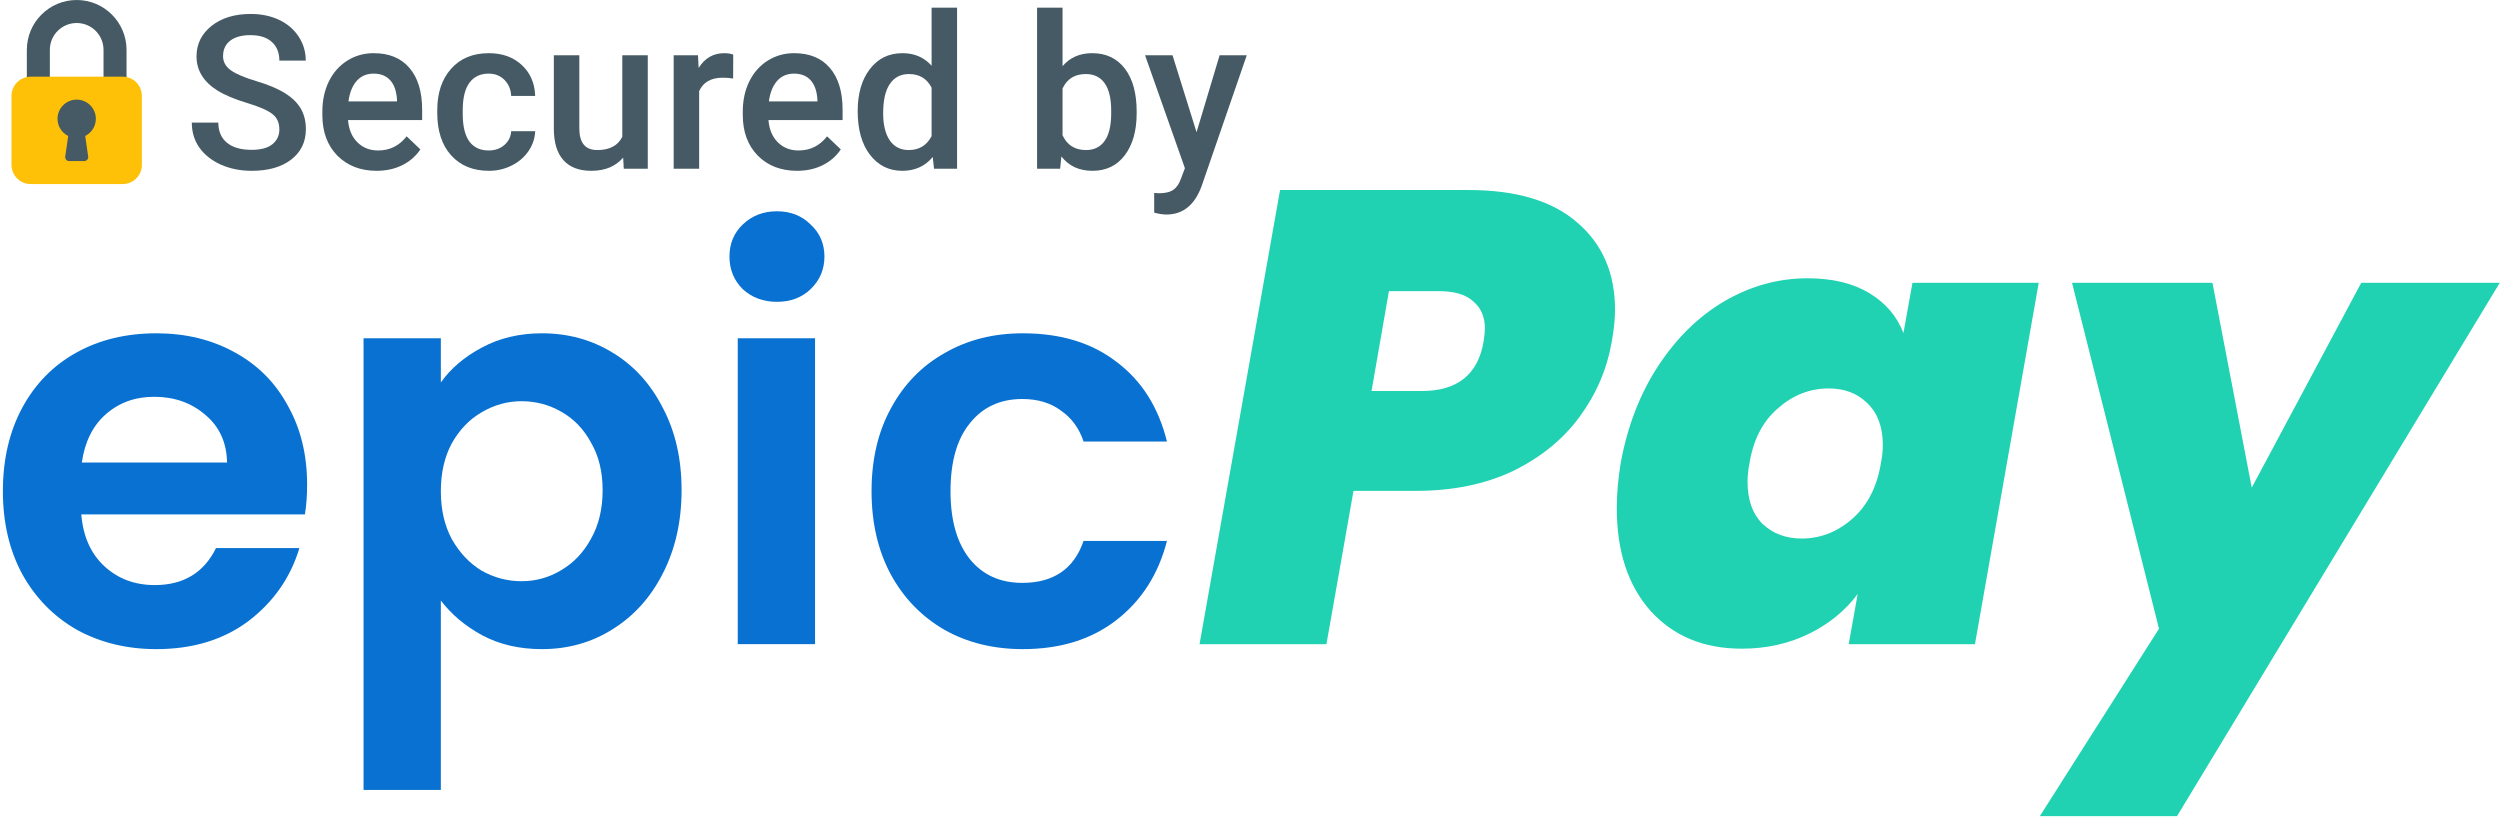 <svg width="163" height="54" viewBox="0 0 163 54" fill="none" xmlns="http://www.w3.org/2000/svg">
<path d="M20.024 31.595C20.024 32.315 19.976 32.963 19.88 33.539H5.3C5.42 34.979 5.924 36.107 6.812 36.923C7.7 37.739 8.792 38.147 10.088 38.147C11.96 38.147 13.292 37.343 14.084 35.735H19.52C18.944 37.655 17.84 39.239 16.208 40.487C14.576 41.711 12.572 42.323 10.196 42.323C8.276 42.323 6.548 41.903 5.012 41.063C3.5 40.199 2.312 38.987 1.448 37.427C0.608 35.867 0.188 34.067 0.188 32.027C0.188 29.963 0.608 28.151 1.448 26.591C2.288 25.031 3.464 23.831 4.976 22.991C6.488 22.151 8.228 21.731 10.196 21.731C12.092 21.731 13.784 22.139 15.272 22.955C16.784 23.771 17.948 24.935 18.764 26.447C19.604 27.935 20.024 29.651 20.024 31.595ZM14.804 30.155C14.78 28.859 14.312 27.827 13.4 27.059C12.488 26.267 11.372 25.871 10.052 25.871C8.804 25.871 7.748 26.255 6.884 27.023C6.044 27.767 5.528 28.811 5.336 30.155H14.804Z" fill="#0971D1"/>
<path d="M28.743 24.935C29.391 24.023 30.279 23.267 31.407 22.667C32.559 22.043 33.867 21.731 35.331 21.731C37.035 21.731 38.571 22.151 39.939 22.991C41.331 23.831 42.423 25.031 43.215 26.591C44.031 28.127 44.439 29.915 44.439 31.955C44.439 33.995 44.031 35.807 43.215 37.391C42.423 38.951 41.331 40.163 39.939 41.027C38.571 41.891 37.035 42.323 35.331 42.323C33.867 42.323 32.571 42.023 31.443 41.423C30.339 40.823 29.439 40.067 28.743 39.155V51.503H23.703V22.055H28.743V24.935ZM39.291 31.955C39.291 30.755 39.039 29.723 38.535 28.859C38.055 27.971 37.407 27.299 36.591 26.843C35.799 26.387 34.935 26.159 33.999 26.159C33.087 26.159 32.223 26.399 31.407 26.879C30.615 27.335 29.967 28.007 29.463 28.895C28.983 29.783 28.743 30.827 28.743 32.027C28.743 33.227 28.983 34.271 29.463 35.159C29.967 36.047 30.615 36.731 31.407 37.211C32.223 37.667 33.087 37.895 33.999 37.895C34.935 37.895 35.799 37.655 36.591 37.175C37.407 36.695 38.055 36.011 38.535 35.123C39.039 34.235 39.291 33.179 39.291 31.955Z" fill="#0971D1"/>
<path d="M50.657 19.679C49.769 19.679 49.025 19.403 48.425 18.851C47.849 18.275 47.561 17.567 47.561 16.727C47.561 15.887 47.849 15.191 48.425 14.639C49.025 14.063 49.769 13.775 50.657 13.775C51.545 13.775 52.277 14.063 52.853 14.639C53.453 15.191 53.753 15.887 53.753 16.727C53.753 17.567 53.453 18.275 52.853 18.851C52.277 19.403 51.545 19.679 50.657 19.679ZM53.141 22.055V41.999H48.101V22.055H53.141Z" fill="#0971D1"/>
<path d="M56.825 32.027C56.825 29.963 57.245 28.163 58.085 26.627C58.925 25.067 60.089 23.867 61.577 23.027C63.065 22.163 64.769 21.731 66.689 21.731C69.161 21.731 71.201 22.355 72.809 23.603C74.441 24.827 75.533 26.555 76.085 28.787H70.649C70.361 27.923 69.869 27.251 69.173 26.771C68.501 26.267 67.661 26.015 66.653 26.015C65.213 26.015 64.073 26.543 63.233 27.599C62.393 28.631 61.973 30.107 61.973 32.027C61.973 33.923 62.393 35.399 63.233 36.455C64.073 37.487 65.213 38.003 66.653 38.003C68.693 38.003 70.025 37.091 70.649 35.267H76.085C75.533 37.427 74.441 39.143 72.809 40.415C71.177 41.687 69.137 42.323 66.689 42.323C64.769 42.323 63.065 41.903 61.577 41.063C60.089 40.199 58.925 38.999 58.085 37.463C57.245 35.903 56.825 34.091 56.825 32.027Z" fill="#0971D1"/>
<path d="M105.09 22.26C104.782 24.052 104.082 25.69 102.99 27.174C101.926 28.63 100.484 29.806 98.664 30.702C96.844 31.57 94.73 32.004 92.322 32.004H88.248L86.484 42H78.21L83.46 12.39H95.766C98.874 12.39 101.24 13.104 102.864 14.532C104.488 15.932 105.3 17.822 105.3 20.202C105.3 20.79 105.23 21.476 105.09 22.26ZM92.7 25.494C95.024 25.494 96.368 24.416 96.732 22.26C96.788 21.868 96.816 21.588 96.816 21.42C96.816 20.664 96.564 20.076 96.06 19.656C95.584 19.208 94.842 18.984 93.834 18.984H90.558L89.424 25.494H92.7Z" fill="#20D2B2"/>
<path d="M105.667 30.198C106.115 27.762 106.941 25.634 108.145 23.814C109.349 21.994 110.791 20.594 112.471 19.614C114.179 18.634 115.971 18.144 117.847 18.144C119.471 18.144 120.815 18.466 121.879 19.11C122.943 19.754 123.685 20.622 124.105 21.714L124.693 18.438H132.925L128.767 42H120.535L121.123 38.724C120.311 39.816 119.247 40.684 117.931 41.328C116.615 41.972 115.159 42.294 113.563 42.294C111.099 42.294 109.125 41.482 107.641 39.858C106.157 38.206 105.415 35.966 105.415 33.138C105.415 32.214 105.499 31.234 105.667 30.198ZM122.635 30.198C122.719 29.778 122.761 29.386 122.761 29.022C122.761 27.846 122.425 26.936 121.753 26.292C121.109 25.648 120.269 25.326 119.233 25.326C118.001 25.326 116.895 25.76 115.915 26.628C114.935 27.468 114.319 28.658 114.067 30.198C113.983 30.618 113.941 31.024 113.941 31.416C113.941 32.592 114.263 33.502 114.907 34.146C115.579 34.79 116.433 35.112 117.469 35.112C118.701 35.112 119.807 34.678 120.787 33.81C121.767 32.942 122.383 31.738 122.635 30.198Z" fill="#20D2B2"/>
<path d="M144.252 18.438L146.814 31.794L153.954 18.438H162.984L141.942 53.214H132.996L140.766 40.992L135.096 18.438H144.252Z" fill="#20D2B2"/>
<path d="M5 0C3.206 0.002 1.752 1.456 1.75 3.25V5.25C1.75 5.388 1.862 5.5 2 5.5H3C3.138 5.5 3.25 5.388 3.25 5.25V3.25C3.25 2.283 4.034 1.5 5 1.5C5.966 1.5 6.75 2.283 6.75 3.25V5.25C6.75 5.388 6.862 5.5 7 5.5H8C8.138 5.5 8.25 5.388 8.25 5.25V3.25C8.248 1.456 6.794 0.002 5 0Z" fill="#455A64"/>
<path d="M2 5H8C8.69 5 9.25 5.56 9.25 6.25V10.75C9.25 11.44 8.69 12 8 12H2C1.31 12 0.75 11.44 0.75 10.75V6.25C0.75 5.56 1.31 5 2 5Z" fill="#FFC107"/>
<path d="M6.25 7.75C6.253 7.06 5.696 6.498 5.005 6.495C4.315 6.492 3.753 7.05 3.75 7.74C3.748 8.217 4.018 8.654 4.446 8.865L4.252 10.215C4.233 10.352 4.328 10.479 4.465 10.498C4.477 10.5 4.488 10.5 4.5 10.5H5.5C5.638 10.502 5.751 10.391 5.753 10.253C5.753 10.24 5.752 10.227 5.75 10.215L5.557 8.865C5.979 8.653 6.247 8.223 6.25 7.75Z" fill="#455A64"/>
<path d="M18.214 8.437C18.214 7.999 18.059 7.662 17.749 7.425C17.444 7.188 16.89 6.949 16.088 6.707C15.286 6.465 14.648 6.197 14.174 5.9C13.267 5.331 12.813 4.588 12.813 3.672C12.813 2.87 13.139 2.209 13.791 1.689C14.447 1.17 15.297 0.91 16.341 0.91C17.034 0.91 17.651 1.038 18.193 1.293C18.736 1.548 19.162 1.913 19.472 2.387C19.782 2.856 19.936 3.378 19.936 3.952H18.214C18.214 3.433 18.05 3.027 17.722 2.735C17.398 2.439 16.933 2.291 16.327 2.291C15.762 2.291 15.322 2.412 15.008 2.653C14.698 2.895 14.543 3.232 14.543 3.665C14.543 4.03 14.712 4.335 15.049 4.581C15.386 4.823 15.942 5.06 16.717 5.292C17.491 5.52 18.114 5.782 18.583 6.078C19.052 6.37 19.396 6.707 19.615 7.09C19.834 7.468 19.943 7.912 19.943 8.423C19.943 9.252 19.624 9.913 18.986 10.405C18.353 10.893 17.491 11.137 16.402 11.137C15.682 11.137 15.019 11.005 14.413 10.74C13.812 10.471 13.342 10.102 13.005 9.633C12.672 9.163 12.506 8.617 12.506 7.992H14.235C14.235 8.557 14.422 8.995 14.796 9.305C15.17 9.615 15.705 9.77 16.402 9.77C17.004 9.77 17.455 9.649 17.756 9.407C18.061 9.161 18.214 8.838 18.214 8.437Z" fill="#455A64"/>
<path d="M24.558 11.137C23.505 11.137 22.65 10.806 21.994 10.146C21.342 9.48 21.017 8.596 21.017 7.493V7.288C21.017 6.55 21.158 5.891 21.44 5.312C21.727 4.729 22.129 4.276 22.644 3.952C23.159 3.629 23.733 3.467 24.366 3.467C25.373 3.467 26.15 3.788 26.697 4.431C27.249 5.073 27.524 5.982 27.524 7.158V7.828H22.691C22.741 8.439 22.944 8.922 23.3 9.277C23.66 9.633 24.111 9.811 24.653 9.811C25.414 9.811 26.034 9.503 26.513 8.888L27.408 9.742C27.112 10.184 26.715 10.528 26.219 10.774C25.727 11.016 25.173 11.137 24.558 11.137ZM24.359 4.8C23.904 4.8 23.535 4.959 23.252 5.278C22.974 5.597 22.796 6.042 22.719 6.611H25.884V6.488C25.847 5.932 25.699 5.513 25.439 5.23C25.18 4.943 24.82 4.8 24.359 4.8Z" fill="#455A64"/>
<path d="M31.858 9.811C32.273 9.811 32.617 9.69 32.891 9.448C33.164 9.207 33.31 8.908 33.328 8.553H34.894C34.875 9.013 34.732 9.444 34.463 9.845C34.194 10.241 33.829 10.556 33.369 10.788C32.909 11.021 32.412 11.137 31.879 11.137C30.844 11.137 30.024 10.802 29.418 10.132C28.812 9.462 28.509 8.537 28.509 7.356V7.186C28.509 6.06 28.81 5.16 29.411 4.485C30.013 3.806 30.833 3.467 31.872 3.467C32.752 3.467 33.467 3.724 34.019 4.239C34.575 4.75 34.866 5.422 34.894 6.256H33.328C33.31 5.832 33.164 5.483 32.891 5.21C32.622 4.937 32.278 4.8 31.858 4.8C31.321 4.8 30.906 4.996 30.614 5.388C30.323 5.775 30.174 6.365 30.17 7.158V7.425C30.17 8.227 30.314 8.826 30.601 9.223C30.892 9.615 31.311 9.811 31.858 9.811Z" fill="#455A64"/>
<path d="M40.629 10.275C40.141 10.85 39.449 11.137 38.551 11.137C37.749 11.137 37.14 10.902 36.726 10.433C36.315 9.963 36.11 9.284 36.11 8.396V3.604H37.772V8.375C37.772 9.314 38.161 9.783 38.94 9.783C39.747 9.783 40.292 9.494 40.574 8.915V3.604H42.235V11H40.67L40.629 10.275Z" fill="#455A64"/>
<path d="M47.8 5.121C47.581 5.085 47.355 5.066 47.123 5.066C46.362 5.066 45.849 5.358 45.585 5.941V11H43.924V3.604H45.51L45.551 4.431C45.952 3.788 46.508 3.467 47.219 3.467C47.456 3.467 47.652 3.499 47.807 3.562L47.8 5.121Z" fill="#455A64"/>
<path d="M51.97 11.137C50.917 11.137 50.062 10.806 49.406 10.146C48.755 9.48 48.429 8.596 48.429 7.493V7.288C48.429 6.55 48.57 5.891 48.852 5.312C49.14 4.729 49.541 4.276 50.056 3.952C50.571 3.629 51.145 3.467 51.778 3.467C52.785 3.467 53.562 3.788 54.109 4.431C54.661 5.073 54.937 5.982 54.937 7.158V7.828H50.103C50.154 8.439 50.356 8.922 50.712 9.277C51.072 9.633 51.523 9.811 52.065 9.811C52.827 9.811 53.446 9.503 53.925 8.888L54.82 9.742C54.524 10.184 54.128 10.528 53.631 10.774C53.139 11.016 52.585 11.137 51.97 11.137ZM51.772 4.8C51.316 4.8 50.947 4.959 50.664 5.278C50.386 5.597 50.208 6.042 50.131 6.611H53.296V6.488C53.259 5.932 53.111 5.513 52.852 5.23C52.592 4.943 52.232 4.8 51.772 4.8Z" fill="#455A64"/>
<path d="M55.921 7.247C55.921 6.108 56.185 5.194 56.714 4.506C57.242 3.813 57.951 3.467 58.84 3.467C59.624 3.467 60.257 3.74 60.74 4.287V0.5H62.401V11H60.898L60.815 10.234C60.319 10.836 59.656 11.137 58.826 11.137C57.96 11.137 57.258 10.788 56.721 10.091C56.188 9.394 55.921 8.446 55.921 7.247ZM57.582 7.391C57.582 8.143 57.726 8.73 58.013 9.154C58.304 9.574 58.717 9.783 59.25 9.783C59.929 9.783 60.426 9.48 60.74 8.874V5.716C60.435 5.123 59.943 4.827 59.264 4.827C58.726 4.827 58.311 5.041 58.02 5.47C57.728 5.894 57.582 6.534 57.582 7.391Z" fill="#455A64"/>
<path d="M74.111 7.377C74.111 8.525 73.854 9.439 73.339 10.118C72.829 10.797 72.124 11.137 71.227 11.137C70.361 11.137 69.686 10.825 69.203 10.2L69.121 11H67.617V0.5H69.278V4.314C69.757 3.749 70.402 3.467 71.213 3.467C72.115 3.467 72.824 3.802 73.339 4.472C73.854 5.142 74.111 6.078 74.111 7.281V7.377ZM72.45 7.233C72.45 6.431 72.309 5.83 72.026 5.429C71.744 5.028 71.334 4.827 70.796 4.827C70.076 4.827 69.57 5.142 69.278 5.771V8.819C69.575 9.462 70.085 9.783 70.81 9.783C71.329 9.783 71.73 9.59 72.013 9.202C72.295 8.815 72.441 8.229 72.45 7.445V7.233Z" fill="#455A64"/>
<path d="M78.015 8.621L79.519 3.604H81.289L78.35 12.121C77.898 13.365 77.133 13.987 76.053 13.987C75.811 13.987 75.545 13.946 75.253 13.864V12.579L75.567 12.6C75.987 12.6 76.301 12.522 76.511 12.367C76.725 12.217 76.894 11.962 77.017 11.602L77.256 10.966L74.658 3.604H76.449L78.015 8.621Z" fill="#455A64"/>
</svg>
